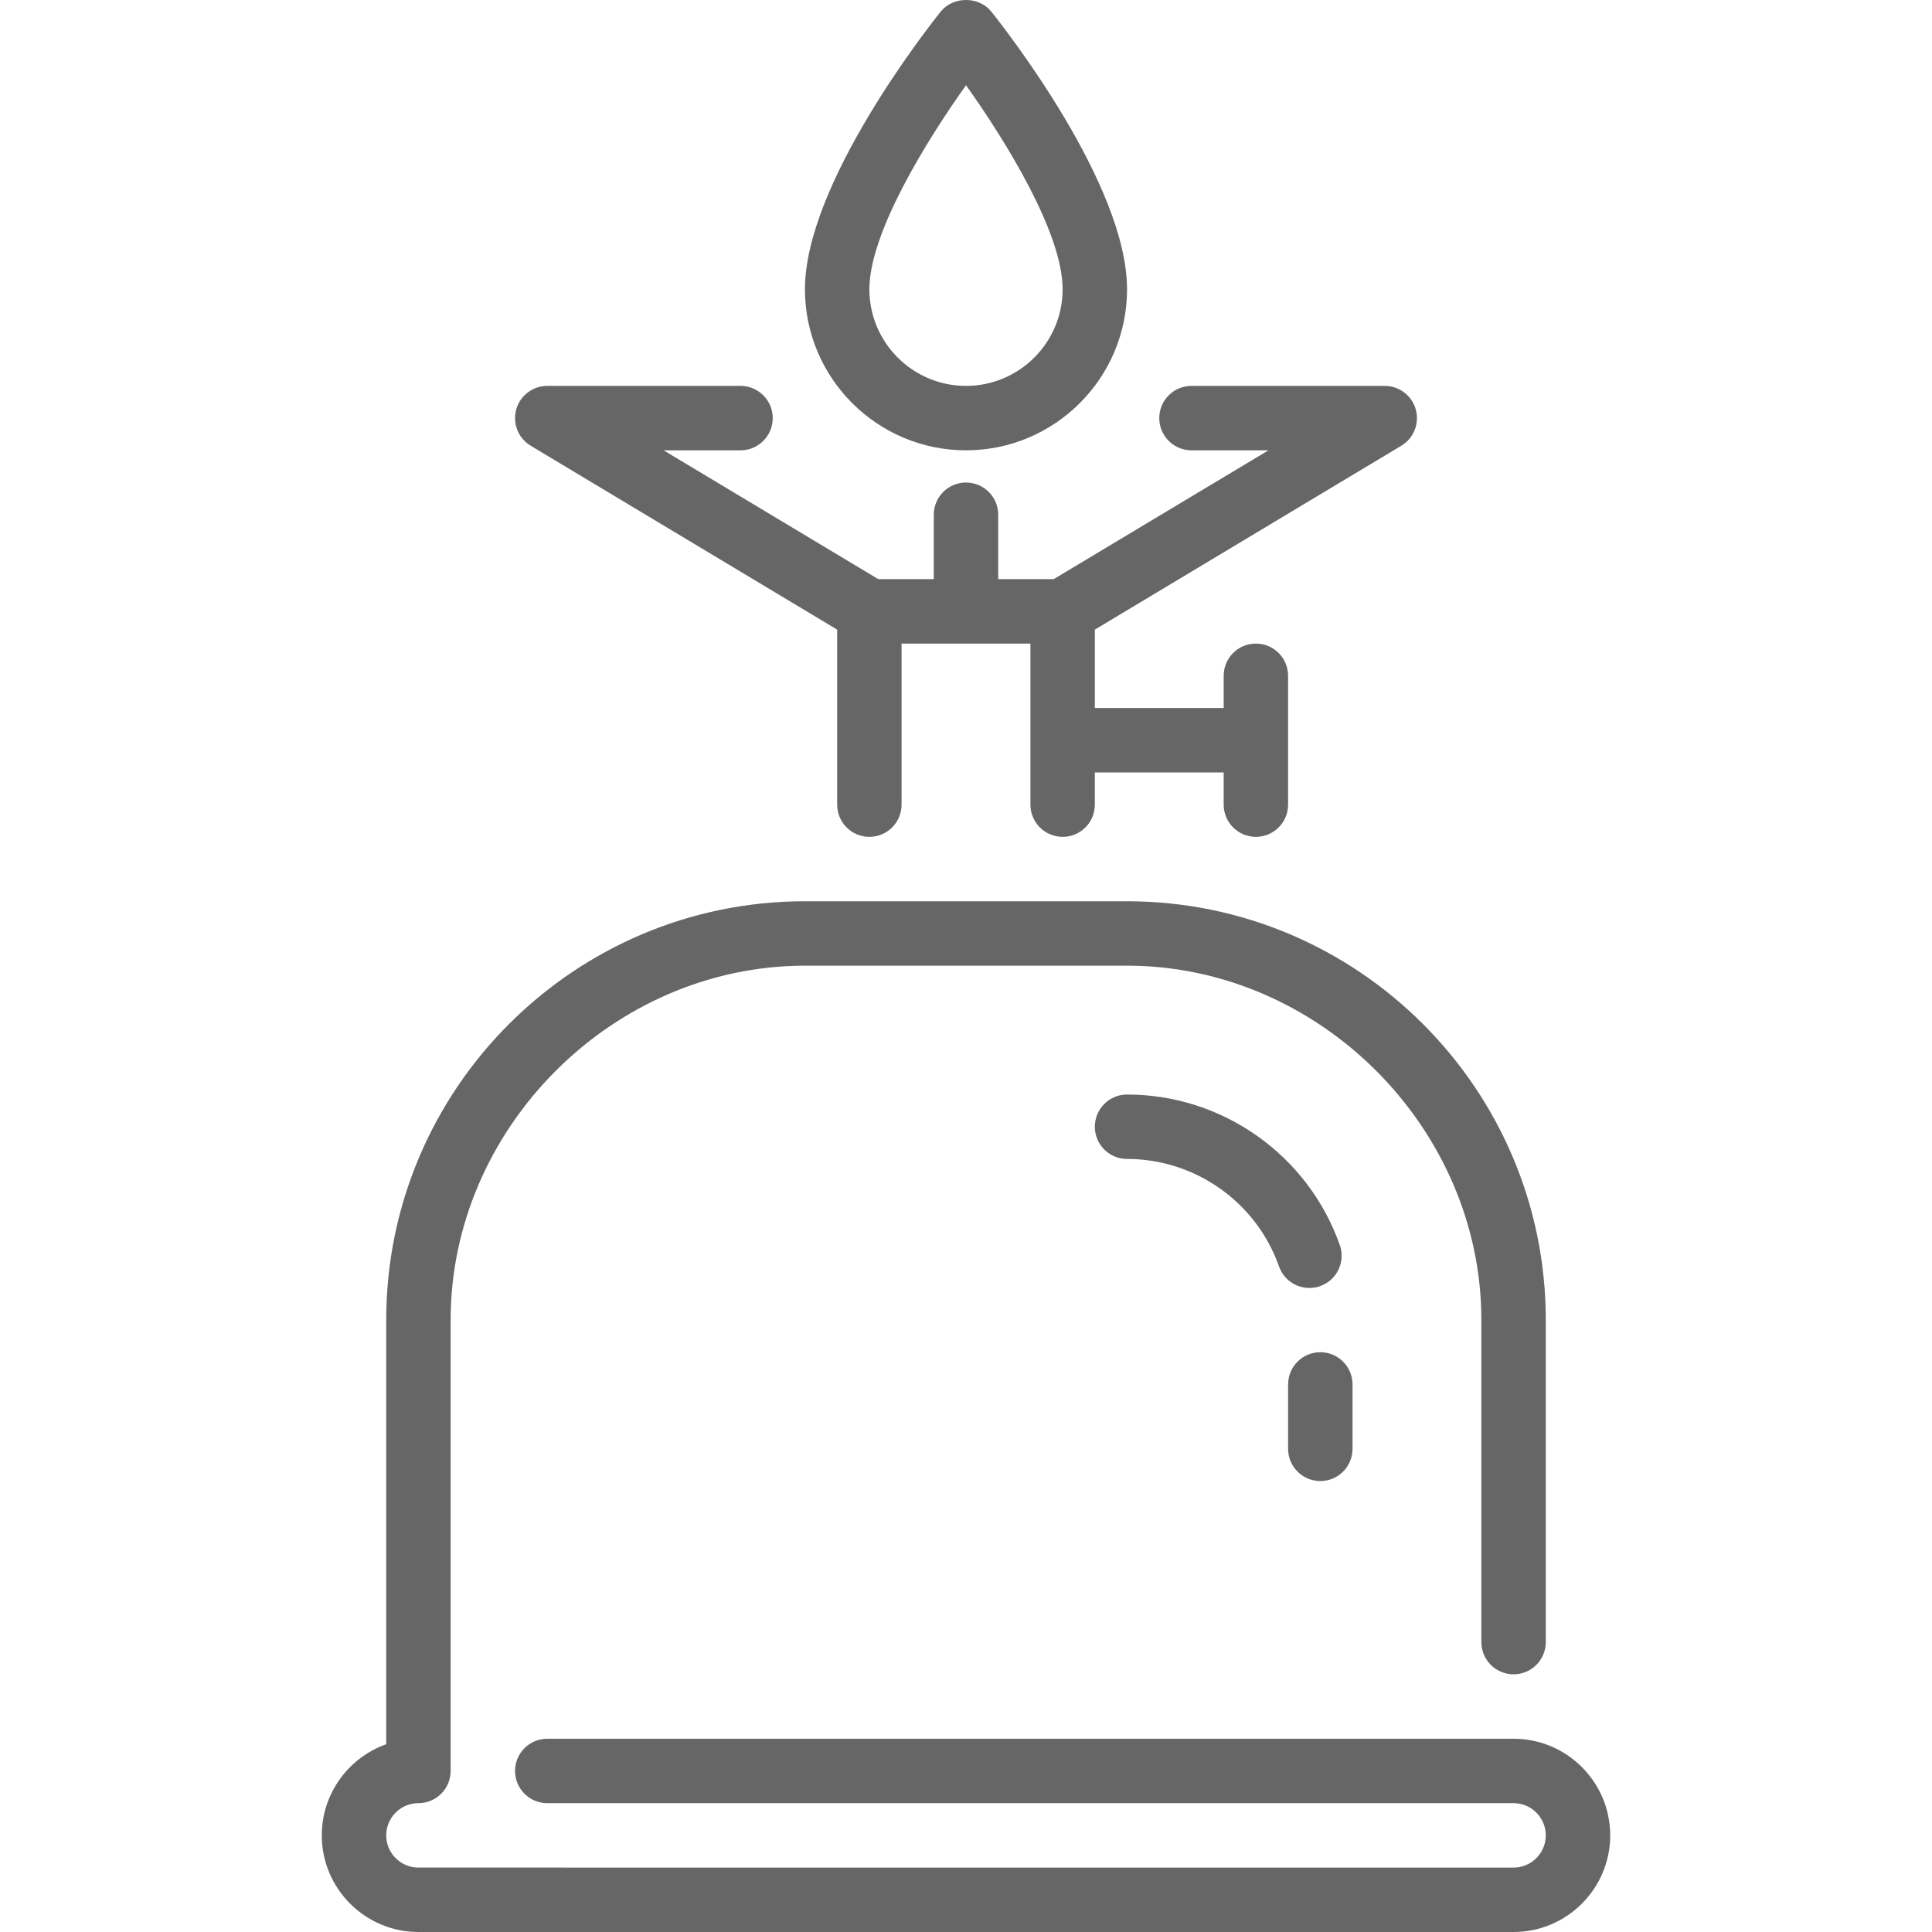 <?xml version="1.0" encoding="iso-8859-1"?>
<!-- Generator: Adobe Illustrator 19.0.0, SVG Export Plug-In . SVG Version: 6.00 Build 0)  -->
<svg xmlns="http://www.w3.org/2000/svg" xmlns:xlink="http://www.w3.org/1999/xlink" version="1.1" id="Layer_1" x="0px" y="0px" viewBox="0 0 511.834 511.834" style="enable-background:new 0 0 511.834 511.834;" xml:space="preserve" width="512px" height="512px">
<g>
	<g>
		<g>
			<path d="M255.917,119.3c23.526,0,42.667-19.14,42.667-42.667c0-27.793-32.316-68.992-36.002-73.6     c-3.251-4.045-10.078-4.045-13.329,0c-3.686,4.608-36.002,45.807-36.002,73.6C213.25,100.16,232.39,119.3,255.917,119.3z      M255.917,22.583c10.564,14.805,25.6,39.151,25.6,54.05c0,14.114-11.486,25.6-25.6,25.6s-25.6-11.486-25.6-25.6     C230.317,61.76,245.361,37.406,255.917,22.583z" fill="#666666"/>
			<path d="M140.589,118.08l81.195,48.717v46.37c0,4.71,3.814,8.533,8.533,8.533s8.533-3.823,8.533-8.533V170.5h34.133v42.667     c0,4.71,3.814,8.533,8.533,8.533c4.719,0,8.533-3.823,8.533-8.533v-8.533h34.133v8.533c0,4.71,3.814,8.533,8.533,8.533     c4.719,0,8.533-3.823,8.533-8.533v-34.133c0-4.71-3.814-8.533-8.533-8.533c-4.719,0-8.533,3.823-8.533,8.533v8.533H290.05v-20.77     l81.195-48.717c3.285-1.963,4.855-5.897,3.831-9.591s-4.395-6.255-8.226-6.255h-51.2c-4.719,0-8.533,3.823-8.533,8.533     c0,4.71,3.814,8.533,8.533,8.533h20.395l-56.892,34.133H264.45v-17.067c0-4.71-3.814-8.533-8.533-8.533s-8.533,3.823-8.533,8.533     v17.067h-14.703L175.789,119.3h20.395c4.719,0,8.533-3.823,8.533-8.533c0-4.71-3.814-8.533-8.533-8.533h-51.2     c-3.831,0-7.202,2.56-8.226,6.255S137.303,116.117,140.589,118.08z" fill="#666666"/>
			<path d="M349.724,340.732c4.454-1.562,6.784-6.443,5.222-10.889c-8.414-23.851-31.061-39.876-56.363-39.876     c-4.719,0-8.533,3.823-8.533,8.533s3.814,8.533,8.533,8.533c18.074,0,34.261,11.443,40.26,28.484     c1.237,3.507,4.531,5.7,8.047,5.7C347.838,341.218,348.794,341.065,349.724,340.732z" fill="#666666"/>
			<path d="M400.983,460.634h-256c-4.719,0-8.533,3.823-8.533,8.533c0,4.71,3.814,8.533,8.533,8.533h256     c4.71,0,8.533,3.831,8.533,8.533c0,4.702-3.823,8.533-8.533,8.533H110.85c-4.71,0-8.533-3.831-8.533-8.533     c0-4.702,3.823-8.533,8.533-8.533c4.719,0,8.533-3.823,8.533-8.533V349.7c0-50.876,42.982-93.867,93.867-93.867h85.333     c50.884,0,93.867,42.991,93.867,93.867v85.333c0,4.71,3.814,8.533,8.533,8.533c4.719,0,8.533-3.823,8.533-8.533V349.7     c0-61.167-49.766-110.933-110.933-110.933H213.25c-61.167,0-110.933,49.766-110.933,110.933v112.393     c-9.933,3.524-17.067,13.013-17.067,24.141c0,14.114,11.486,25.6,25.6,25.6h290.133c14.114,0,25.6-11.486,25.6-25.6     C426.583,472.12,415.098,460.634,400.983,460.634z" fill="#666666"/>
			<path d="M349.784,392.367c4.719,0,8.533-3.823,8.533-8.533v-17.067c0-4.71-3.814-8.533-8.533-8.533     c-4.719,0-8.533,3.823-8.533,8.533v17.067C341.25,388.544,345.065,392.367,349.784,392.367z" fill="#666666"/>
		</g>
	</g>
</g>
<g>
</g>
<g>
</g>
<g>
</g>
<g>
</g>
<g>
</g>
<g>
</g>
<g>
</g>
<g>
</g>
<g>
</g>
<g>
</g>
<g>
</g>
<g>
</g>
<g>
</g>
<g>
</g>
<g>
</g>
</svg>
